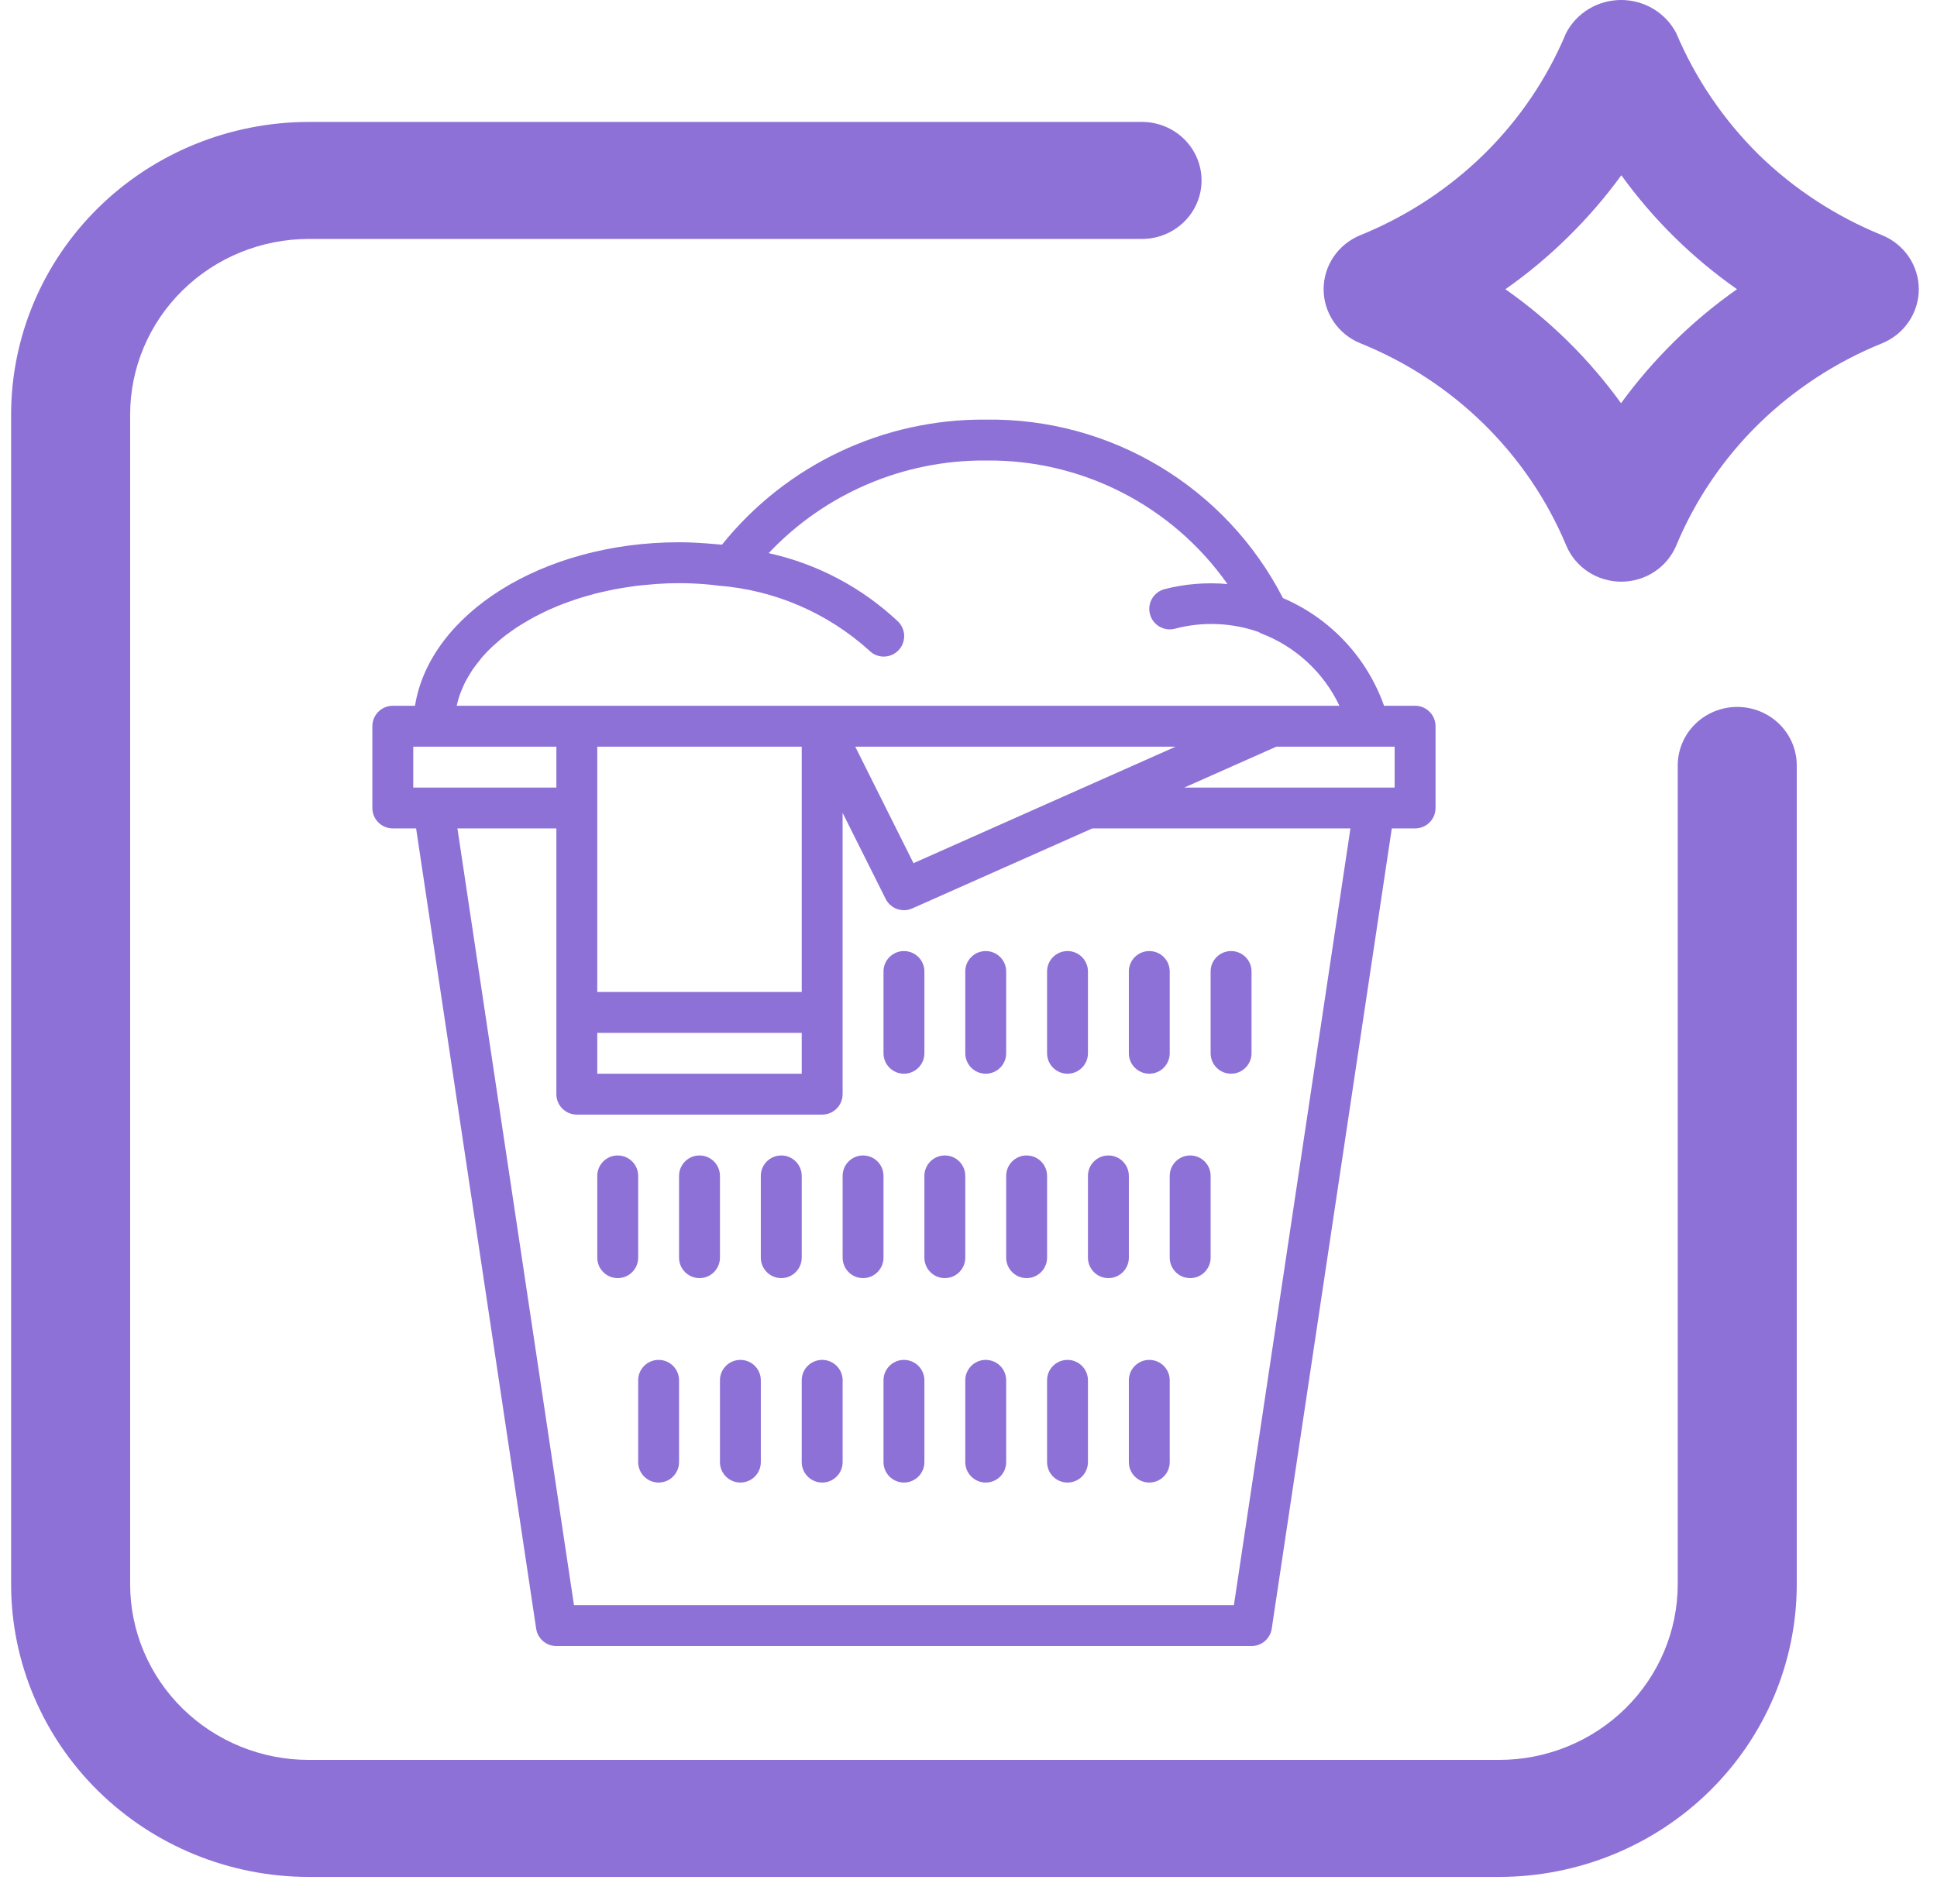 <svg width="60" height="59" viewBox="0 0 60 59" fill="none" xmlns="http://www.w3.org/2000/svg">
<path d="M53.812 21.903C53.324 21.903 52.855 22.094 52.509 22.434C52.163 22.774 51.969 23.235 51.969 23.716V49.091C51.967 50.532 51.384 51.914 50.347 52.934C49.31 53.953 47.904 54.527 46.438 54.528H9.562C8.096 54.527 6.69 53.953 5.653 52.934C4.616 51.914 4.033 50.532 4.031 49.091V12.841C4.033 11.399 4.616 10.017 5.653 8.998C6.69 7.978 8.096 7.405 9.562 7.403H35.375C35.864 7.403 36.333 7.212 36.679 6.872C37.025 6.533 37.219 6.072 37.219 5.591C37.219 5.11 37.025 4.649 36.679 4.309C36.333 3.969 35.864 3.778 35.375 3.778H9.562C7.118 3.781 4.775 4.736 3.047 6.435C1.318 8.134 0.346 10.438 0.344 12.841V49.091C0.346 51.494 1.318 53.797 3.047 55.496C4.775 57.195 7.118 58.151 9.562 58.153H46.438C48.882 58.151 51.225 57.195 52.953 55.496C54.682 53.797 55.654 51.494 55.656 49.091V23.716C55.656 23.235 55.462 22.774 55.116 22.434C54.77 22.094 54.301 21.903 53.812 21.903Z" fill="#8D71D6"/>
<g clip-path="url(#clip0_1636_1419)">
<path d="M29.9 36.433C29.9 36.083 29.617 35.8 29.267 35.8C28.917 35.8 28.634 36.083 28.634 36.433V38.966C28.634 39.316 28.917 39.6 29.267 39.6C29.617 39.6 29.9 39.316 29.9 38.966V36.433Z" fill="#8D71D6"/>
<path d="M32.434 36.433C32.434 36.083 32.15 35.8 31.8 35.8C31.451 35.8 31.167 36.083 31.167 36.433V38.966C31.167 39.316 31.451 39.6 31.8 39.6C32.15 39.6 32.434 39.316 32.434 38.966V36.433Z" fill="#8D71D6"/>
<path d="M33.7 36.433V38.966C33.7 39.316 33.984 39.6 34.334 39.6C34.683 39.6 34.967 39.316 34.967 38.966V36.433C34.967 36.083 34.683 35.8 34.334 35.8C33.984 35.8 33.7 36.083 33.7 36.433Z" fill="#8D71D6"/>
<path d="M36.233 38.966C36.233 39.316 36.517 39.6 36.867 39.6C37.217 39.6 37.5 39.316 37.5 38.966V36.433C37.5 36.083 37.217 35.8 36.867 35.8C36.517 35.8 36.233 36.083 36.233 36.433V38.966Z" fill="#8D71D6"/>
<path d="M19.768 36.433C19.768 36.083 19.484 35.8 19.134 35.8C18.785 35.8 18.501 36.083 18.501 36.433V38.966C18.501 39.316 18.785 39.6 19.134 39.6C19.484 39.6 19.768 39.316 19.768 38.966V36.433Z" fill="#8D71D6"/>
<path d="M22.301 36.433C22.301 36.083 22.017 35.8 21.668 35.8C21.318 35.8 21.034 36.083 21.034 36.433V38.966C21.034 39.316 21.318 39.6 21.668 39.6C22.017 39.6 22.301 39.316 22.301 38.966V36.433Z" fill="#8D71D6"/>
<path d="M24.834 36.433C24.834 36.083 24.55 35.8 24.201 35.8C23.851 35.8 23.567 36.083 23.567 36.433V38.966C23.567 39.316 23.851 39.6 24.201 39.6C24.55 39.6 24.834 39.316 24.834 38.966V36.433Z" fill="#8D71D6"/>
<path d="M27.367 36.433C27.367 36.083 27.084 35.8 26.734 35.8C26.384 35.8 26.101 36.083 26.101 36.433V38.966C26.101 39.316 26.384 39.6 26.734 39.6C27.084 39.6 27.367 39.316 27.367 38.966V36.433Z" fill="#8D71D6"/>
<path d="M28 33.267C28.35 33.267 28.634 32.983 28.634 32.633V30.1C28.634 29.75 28.35 29.467 28 29.467C27.651 29.467 27.367 29.75 27.367 30.1V32.633C27.367 32.983 27.651 33.267 28 33.267Z" fill="#8D71D6"/>
<path d="M30.534 33.267C30.884 33.267 31.167 32.983 31.167 32.633V30.1C31.167 29.75 30.884 29.467 30.534 29.467C30.184 29.467 29.9 29.75 29.9 30.1V32.633C29.9 32.983 30.184 33.267 30.534 33.267Z" fill="#8D71D6"/>
<path d="M33.067 33.267C33.417 33.267 33.7 32.983 33.7 32.633V30.1C33.7 29.75 33.417 29.467 33.067 29.467C32.717 29.467 32.434 29.75 32.434 30.1V32.633C32.434 32.983 32.717 33.267 33.067 33.267Z" fill="#8D71D6"/>
<path d="M35.6 33.267C35.95 33.267 36.233 32.983 36.233 32.633V30.1C36.233 29.75 35.95 29.467 35.6 29.467C35.25 29.467 34.967 29.75 34.967 30.1V32.633C34.967 32.983 35.25 33.267 35.6 33.267Z" fill="#8D71D6"/>
<path d="M38.133 33.267C38.483 33.267 38.767 32.983 38.767 32.633V30.1C38.767 29.75 38.483 29.467 38.133 29.467C37.784 29.467 37.5 29.75 37.5 30.1V32.633C37.5 32.983 37.784 33.267 38.133 33.267Z" fill="#8D71D6"/>
<path d="M30.534 42.134C30.184 42.134 29.9 42.417 29.9 42.767V45.3C29.9 45.65 30.184 45.934 30.534 45.934C30.884 45.934 31.167 45.65 31.167 45.3V42.767C31.167 42.417 30.884 42.134 30.534 42.134Z" fill="#8D71D6"/>
<path d="M33.067 42.134C32.717 42.134 32.434 42.417 32.434 42.767V45.3C32.434 45.65 32.717 45.934 33.067 45.934C33.417 45.934 33.7 45.65 33.7 45.3V42.767C33.7 42.417 33.417 42.134 33.067 42.134Z" fill="#8D71D6"/>
<path d="M35.6 42.134C35.25 42.134 34.967 42.417 34.967 42.767V45.3C34.967 45.65 35.25 45.934 35.6 45.934C35.95 45.934 36.233 45.65 36.233 45.3V42.767C36.233 42.417 35.95 42.134 35.6 42.134Z" fill="#8D71D6"/>
<path d="M20.401 42.134C20.051 42.134 19.768 42.417 19.768 42.767V45.3C19.768 45.65 20.051 45.934 20.401 45.934C20.751 45.934 21.034 45.65 21.034 45.3V42.767C21.034 42.417 20.751 42.134 20.401 42.134Z" fill="#8D71D6"/>
<path d="M22.934 42.134C22.584 42.134 22.301 42.417 22.301 42.767V45.3C22.301 45.65 22.584 45.934 22.934 45.934C23.284 45.934 23.567 45.65 23.567 45.3V42.767C23.567 42.417 23.284 42.134 22.934 42.134Z" fill="#8D71D6"/>
<path d="M25.467 42.134C25.118 42.134 24.834 42.417 24.834 42.767V45.3C24.834 45.65 25.118 45.934 25.467 45.934C25.817 45.934 26.101 45.65 26.101 45.3V42.767C26.101 42.417 25.817 42.134 25.467 42.134Z" fill="#8D71D6"/>
<path d="M28 42.134C27.651 42.134 27.367 42.417 27.367 42.767V45.3C27.367 45.65 27.651 45.934 28 45.934C28.35 45.934 28.634 45.65 28.634 45.3V42.767C28.634 42.417 28.35 42.134 28 42.134Z" fill="#8D71D6"/>
<path d="M43.833 21.867H42.872C42.34 20.366 41.205 19.156 39.74 18.53C37.971 15.088 34.403 12.945 30.534 13.001C27.361 12.974 24.35 14.402 22.364 16.876C22.3 16.87 22.237 16.866 22.174 16.86C22.086 16.852 21.998 16.844 21.91 16.838C21.616 16.816 21.324 16.801 21.034 16.801C16.803 16.801 13.312 19.022 12.855 21.867H12.168C11.818 21.867 11.534 22.151 11.534 22.501V25.034C11.534 25.384 11.818 25.667 12.168 25.667H12.889L16.608 50.461C16.654 50.77 16.921 51 17.234 51H38.767C39.08 51 39.347 50.77 39.393 50.461L43.112 25.667H43.833C44.183 25.667 44.467 25.384 44.467 25.034V22.501C44.467 22.151 44.183 21.867 43.833 21.867ZM21.843 18.101C21.983 18.111 22.122 18.13 22.263 18.146C23.993 18.282 25.63 18.987 26.919 20.149C27.077 20.314 27.313 20.381 27.534 20.323C27.756 20.265 27.929 20.093 27.987 19.871C28.046 19.65 27.98 19.414 27.816 19.255C26.696 18.201 25.312 17.469 23.81 17.138C25.555 15.289 27.991 14.249 30.534 14.268C33.508 14.232 36.309 15.664 38.022 18.096C37.369 18.037 36.71 18.09 36.075 18.253C35.736 18.341 35.532 18.686 35.62 19.025C35.708 19.364 36.053 19.567 36.392 19.48C37.248 19.253 38.153 19.289 38.989 19.582C39.009 19.596 39.03 19.609 39.052 19.62C40.125 20.025 40.999 20.831 41.49 21.867H14.147C14.158 21.819 14.169 21.77 14.182 21.721C14.199 21.663 14.215 21.603 14.235 21.545C14.263 21.464 14.298 21.384 14.333 21.304C14.357 21.249 14.379 21.194 14.407 21.14C14.449 21.057 14.498 20.976 14.547 20.895C14.577 20.847 14.604 20.798 14.636 20.75C14.699 20.659 14.768 20.569 14.841 20.481C14.867 20.448 14.891 20.413 14.918 20.38C15.024 20.257 15.136 20.14 15.254 20.03C15.279 20.006 15.309 19.983 15.335 19.959C15.432 19.871 15.531 19.785 15.637 19.702C15.686 19.664 15.74 19.628 15.791 19.591C15.88 19.527 15.97 19.46 16.066 19.401C16.129 19.361 16.193 19.324 16.256 19.286C16.349 19.231 16.441 19.175 16.538 19.123C16.608 19.086 16.679 19.051 16.751 19.015C16.848 18.966 16.946 18.919 17.048 18.873C17.124 18.84 17.201 18.81 17.279 18.775C17.382 18.733 17.487 18.692 17.596 18.654C17.677 18.625 17.76 18.595 17.843 18.568C17.952 18.532 18.064 18.498 18.176 18.466C18.261 18.442 18.346 18.417 18.433 18.394C18.55 18.364 18.669 18.337 18.789 18.312C18.876 18.292 18.962 18.273 19.051 18.256C19.178 18.232 19.304 18.212 19.437 18.192C19.522 18.18 19.607 18.165 19.693 18.154C19.838 18.136 19.986 18.124 20.137 18.111C20.21 18.105 20.283 18.096 20.358 18.092C20.577 18.076 20.804 18.068 21.034 18.068C21.306 18.068 21.576 18.08 21.843 18.101ZM33.454 24.45L28.296 26.744L26.492 23.134H36.416L33.454 24.45ZM24.834 30.101V30.734H18.501V23.134H24.834V30.101ZM18.501 32.634V32.001H24.834V33.267H18.501V32.634ZM12.801 23.134H17.234V24.401H12.801V23.134ZM38.221 49.733H17.779L14.169 25.667H17.234V33.901C17.234 34.251 17.518 34.534 17.867 34.534H25.467C25.817 34.534 26.1 34.251 26.1 33.901V25.184L27.434 27.851C27.585 28.153 27.948 28.284 28.257 28.146L33.835 25.667H41.831L38.221 49.733ZM43.2 24.401H36.685L39.535 23.134H43.2V24.401Z" fill="#8D71D6"/>
</g>
<path d="M58.294 7.285C56.865 6.704 55.566 5.855 54.469 4.784C53.38 3.705 52.514 2.427 51.921 1.023C51.76 0.715 51.516 0.456 51.215 0.276C50.914 0.095 50.568 0 50.216 0C49.864 0 49.518 0.095 49.217 0.276C48.917 0.456 48.672 0.715 48.511 1.023C47.925 2.429 47.06 3.706 45.967 4.78C44.871 5.853 43.572 6.704 42.142 7.285C41.804 7.422 41.515 7.654 41.312 7.952C41.109 8.251 41 8.602 41 8.961C41 9.32 41.109 9.671 41.312 9.97C41.515 10.268 41.804 10.501 42.142 10.637C43.573 11.215 44.873 12.066 45.967 13.141C47.061 14.216 47.927 15.494 48.515 16.9C48.654 17.232 48.89 17.516 49.194 17.716C49.498 17.916 49.855 18.022 50.22 18.022C50.586 18.022 50.943 17.915 51.246 17.715C51.55 17.515 51.786 17.231 51.925 16.898C52.511 15.492 53.376 14.215 54.469 13.141C55.565 12.069 56.864 11.218 58.294 10.638C58.632 10.501 58.92 10.269 59.124 9.97C59.327 9.672 59.436 9.321 59.436 8.961C59.436 8.602 59.327 8.251 59.124 7.953C58.92 7.654 58.632 7.422 58.294 7.285ZM51.862 10.581C51.26 11.173 50.708 11.812 50.213 12.493C49.227 11.128 48.017 9.934 46.631 8.961C47.323 8.476 47.972 7.934 48.572 7.342C49.175 6.75 49.726 6.111 50.222 5.43C50.714 6.112 51.263 6.752 51.864 7.344C52.464 7.935 53.114 8.476 53.805 8.961C53.113 9.447 52.462 9.989 51.862 10.581Z" fill="#8D71D6"/>
<defs>
<clipPath id="clip0_1636_1419">
<rect width="38" height="38" fill="white" transform="translate(9 13)"/>
</clipPath>
</defs>
</svg>
